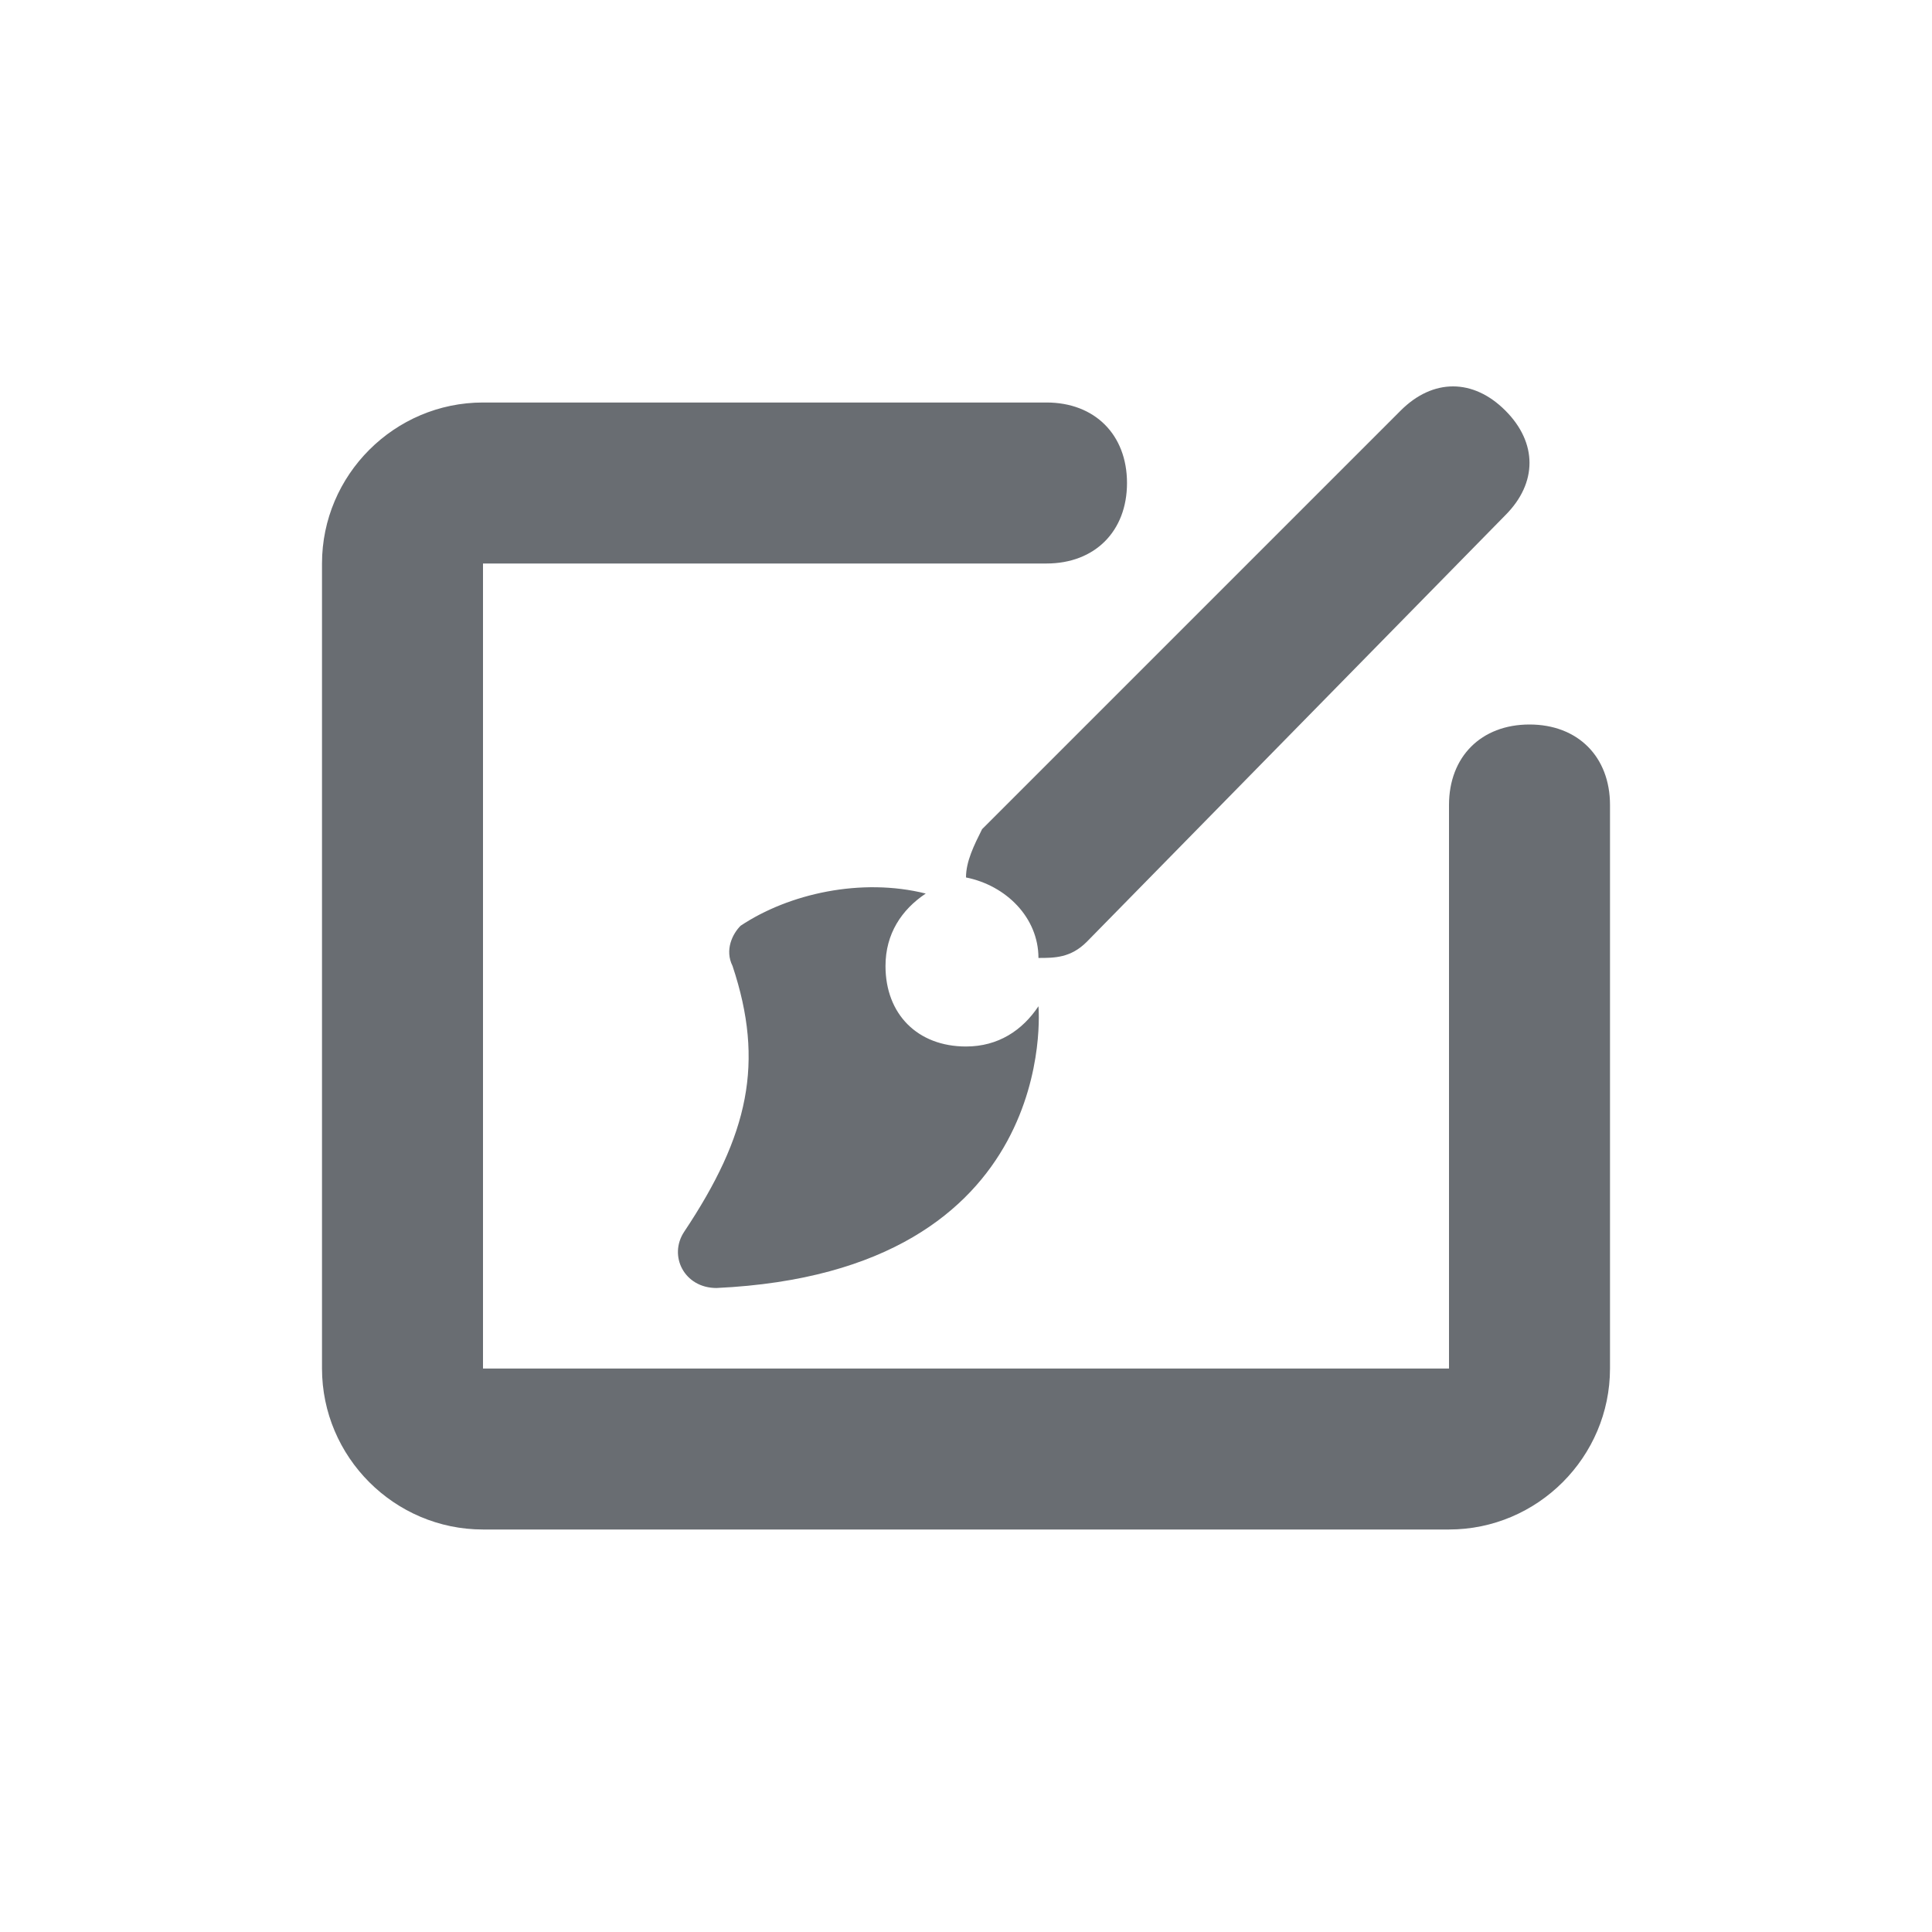 <?xml version="1.0" encoding="utf-8"?>
<!-- Generator: Adobe Illustrator 25.0.0, SVG Export Plug-In . SVG Version: 6.00 Build 0)  -->
<svg version="1.1" id="Layer_1" xmlns="http://www.w3.org/2000/svg" xmlns:xlink="http://www.w3.org/1999/xlink" x="0px" y="0px"
	 viewBox="0 0 24 24" enable-background="new 0 0 24 24" xml:space="preserve">
<path fill-rule="evenodd" clip-rule="evenodd" fill="#696D72" d="M18,19H6c-1.1,0-2-0.9-2-2V7c0-1.1,0.9-2,2-2h7c0.6,0,1,0.4,1,1v0
	c0,0.6-0.4,1-1,1H6v10h12v-7c0-0.6,0.4-1,1-1h0c0.6,0,1,0.4,1,1v7C20,18.1,19.1,19,18,19z M8.9,16c-0.4,0-0.6-0.4-0.4-0.7
	c0.8-1.2,1-2.1,0.6-3.3c-0.1-0.2,0-0.4,0.1-0.5c0.6-0.4,1.5-0.6,2.3-0.4C11.2,11.3,11,11.6,11,12c0,0.6,0.4,1,1,1
	c0.4,0,0.7-0.2,0.9-0.5C12.9,12.5,13.2,15.8,8.9,16z M13.5,11.7c-0.2,0.2-0.4,0.2-0.6,0.2c0-0.5-0.4-0.9-0.9-1
	c0-0.2,0.1-0.4,0.2-0.6l5.2-5.2c0.4-0.4,0.9-0.4,1.3,0c0.4,0.4,0.4,0.9,0,1.3L13.5,11.7z"/>
</svg>
